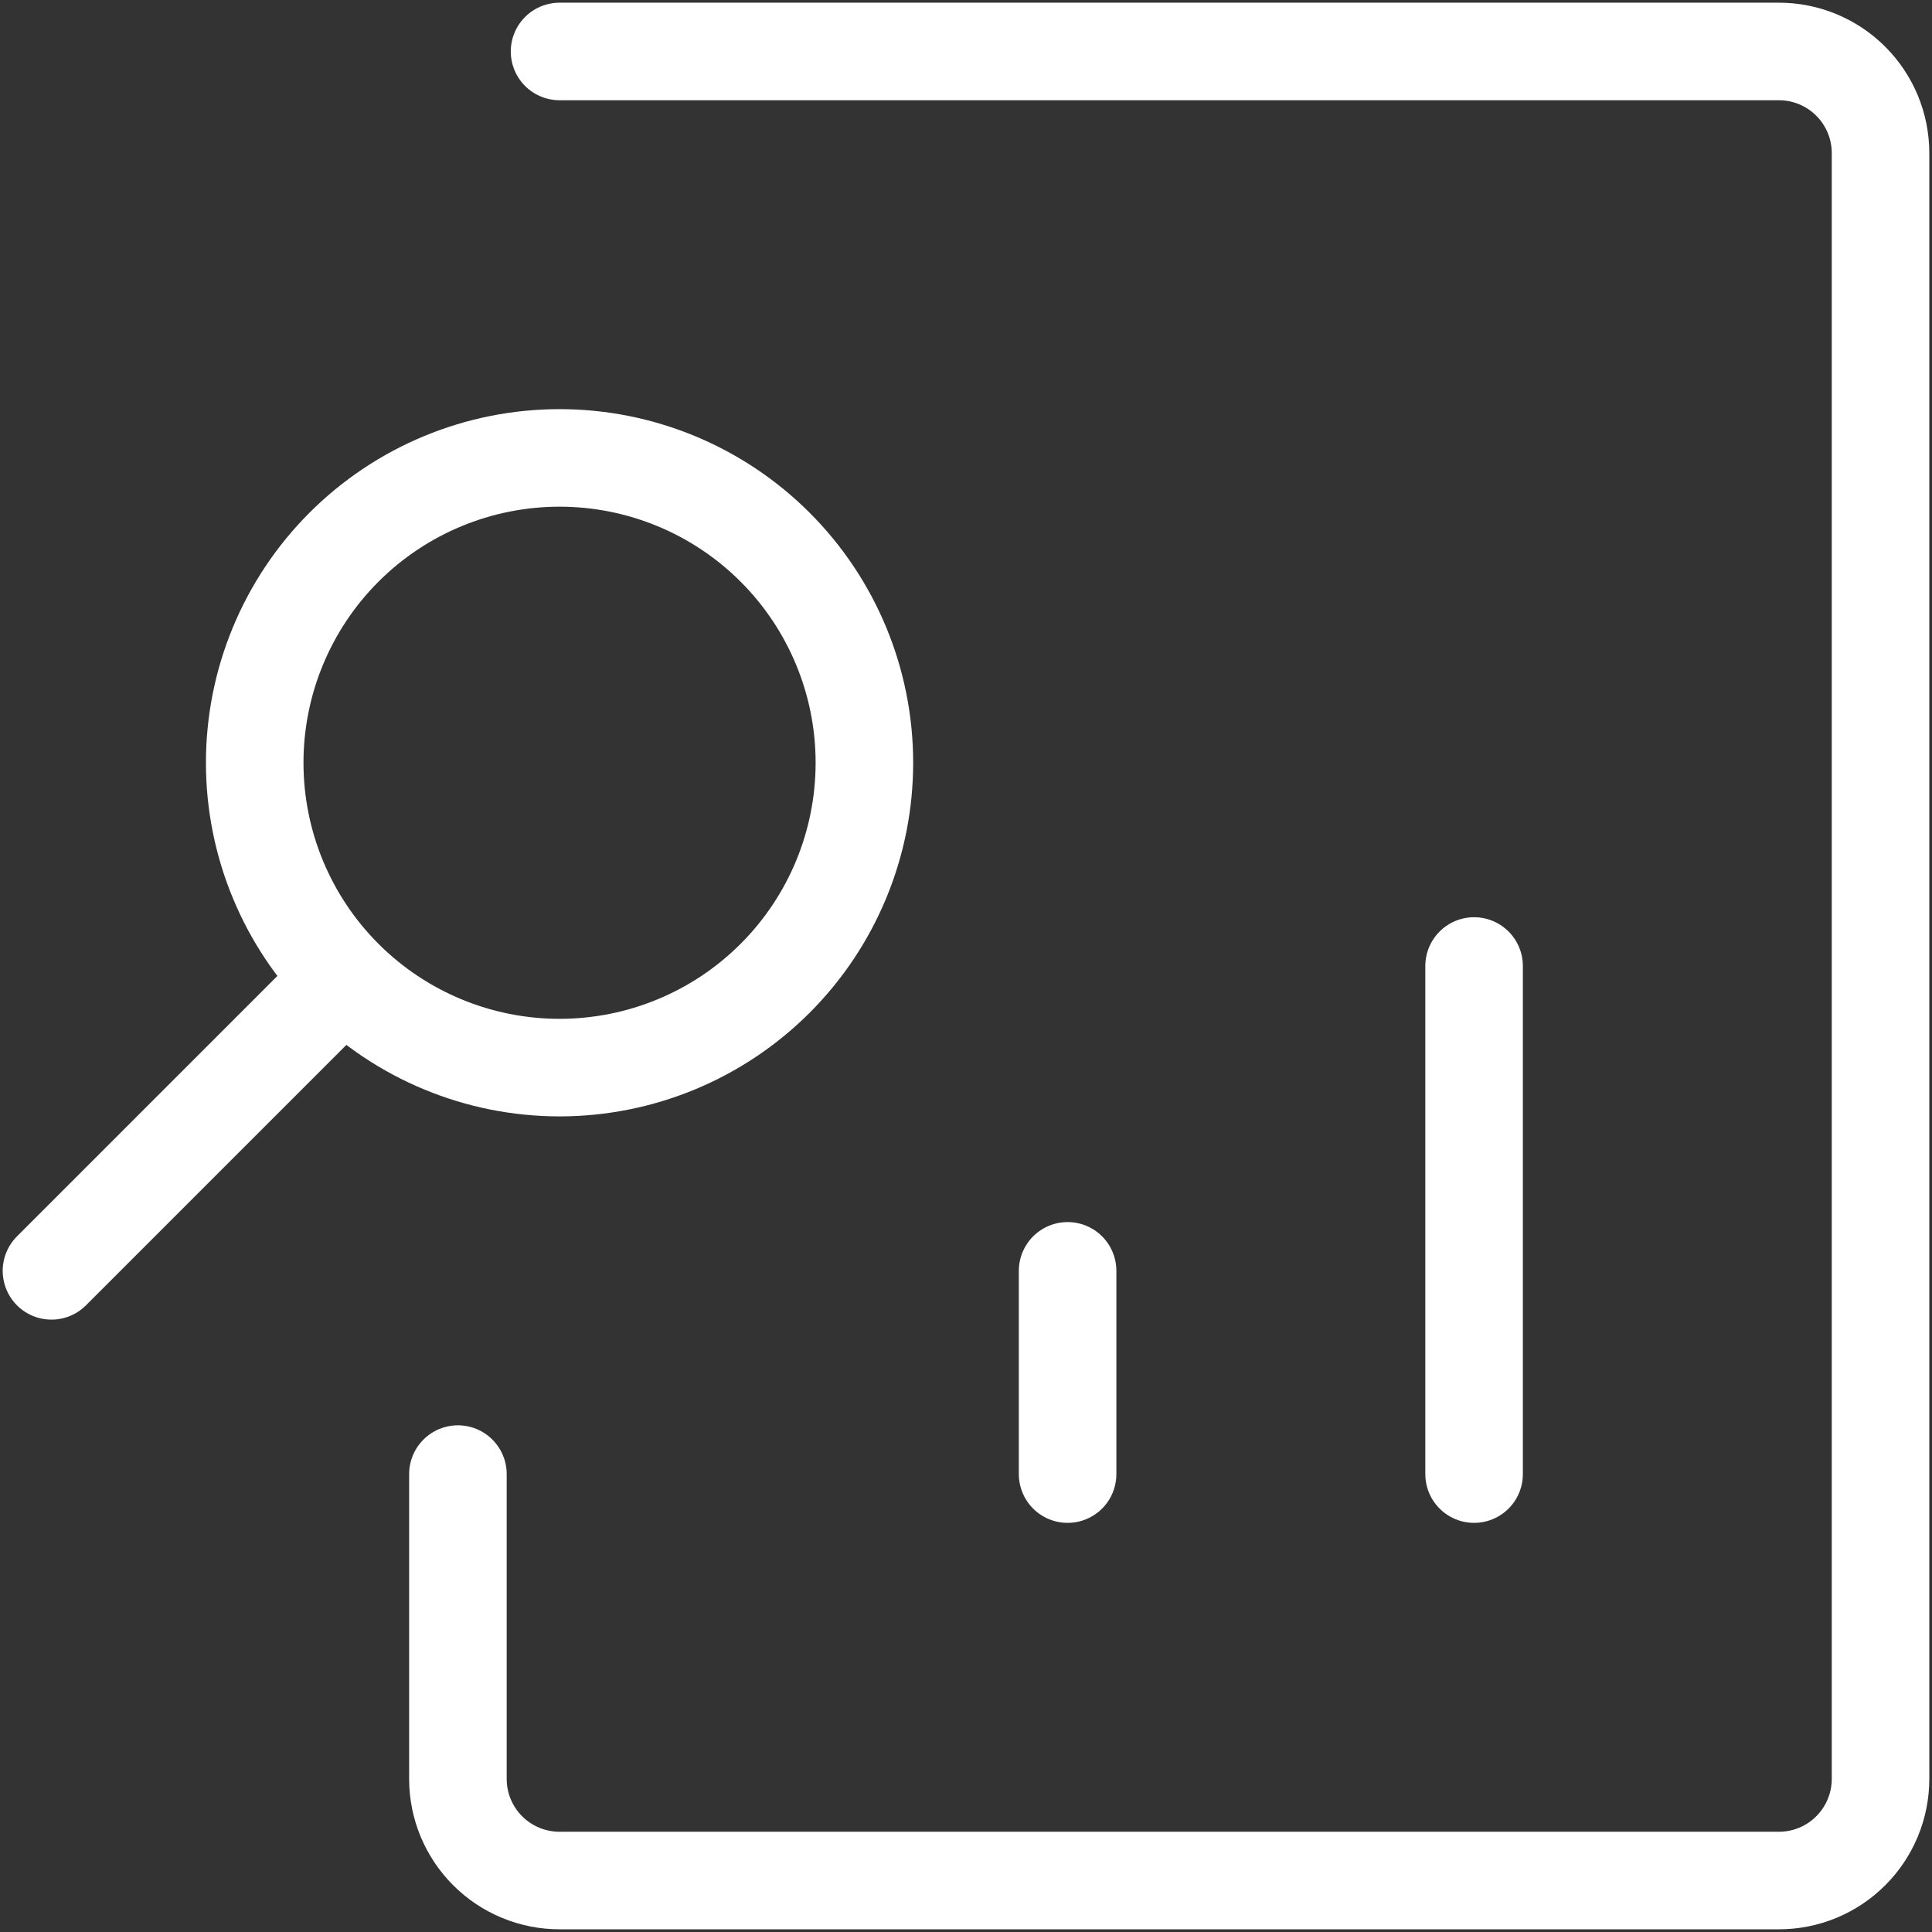 <svg width="61" height="61" viewBox="0 0 61 61" fill="none" xmlns="http://www.w3.org/2000/svg">
<rect x="0" y="0" width="61" height="61" fill="#333333" stroke="none"/>
<path d="M46.542 30.5V46.542M33.708 46.542V40.125M1.625 40.125L10.705 31.045M17.667 14.458C15.114 14.458 12.666 15.472 10.861 17.277C9.056 19.082 8.042 21.53 8.042 24.083C8.042 26.636 9.056 29.084 10.861 30.889C12.666 32.694 15.114 33.708 17.667 33.708C20.22 33.708 22.668 32.694 24.473 30.889C26.278 29.084 27.292 26.636 27.292 24.083C27.292 21.53 26.278 19.082 24.473 17.277C22.668 15.472 20.22 14.458 17.667 14.458Z" stroke="white" stroke-width="3.08" stroke-linecap="round" stroke-linejoin="round"/>
<path d="M17.667 1.625H56.167C57.018 1.625 57.834 1.963 58.435 2.565C59.037 3.166 59.375 3.982 59.375 4.833V56.167C59.375 57.018 59.037 57.834 58.435 58.435C57.834 59.037 57.018 59.375 56.167 59.375H17.667C17.246 59.375 16.828 59.292 16.439 59.131C16.05 58.97 15.696 58.734 15.398 58.436C15.1 58.138 14.864 57.784 14.702 57.395C14.541 57.006 14.458 56.589 14.458 56.167V46.542" stroke="white" stroke-width="3.08" stroke-linecap="round" stroke-linejoin="round"/>
</svg>
